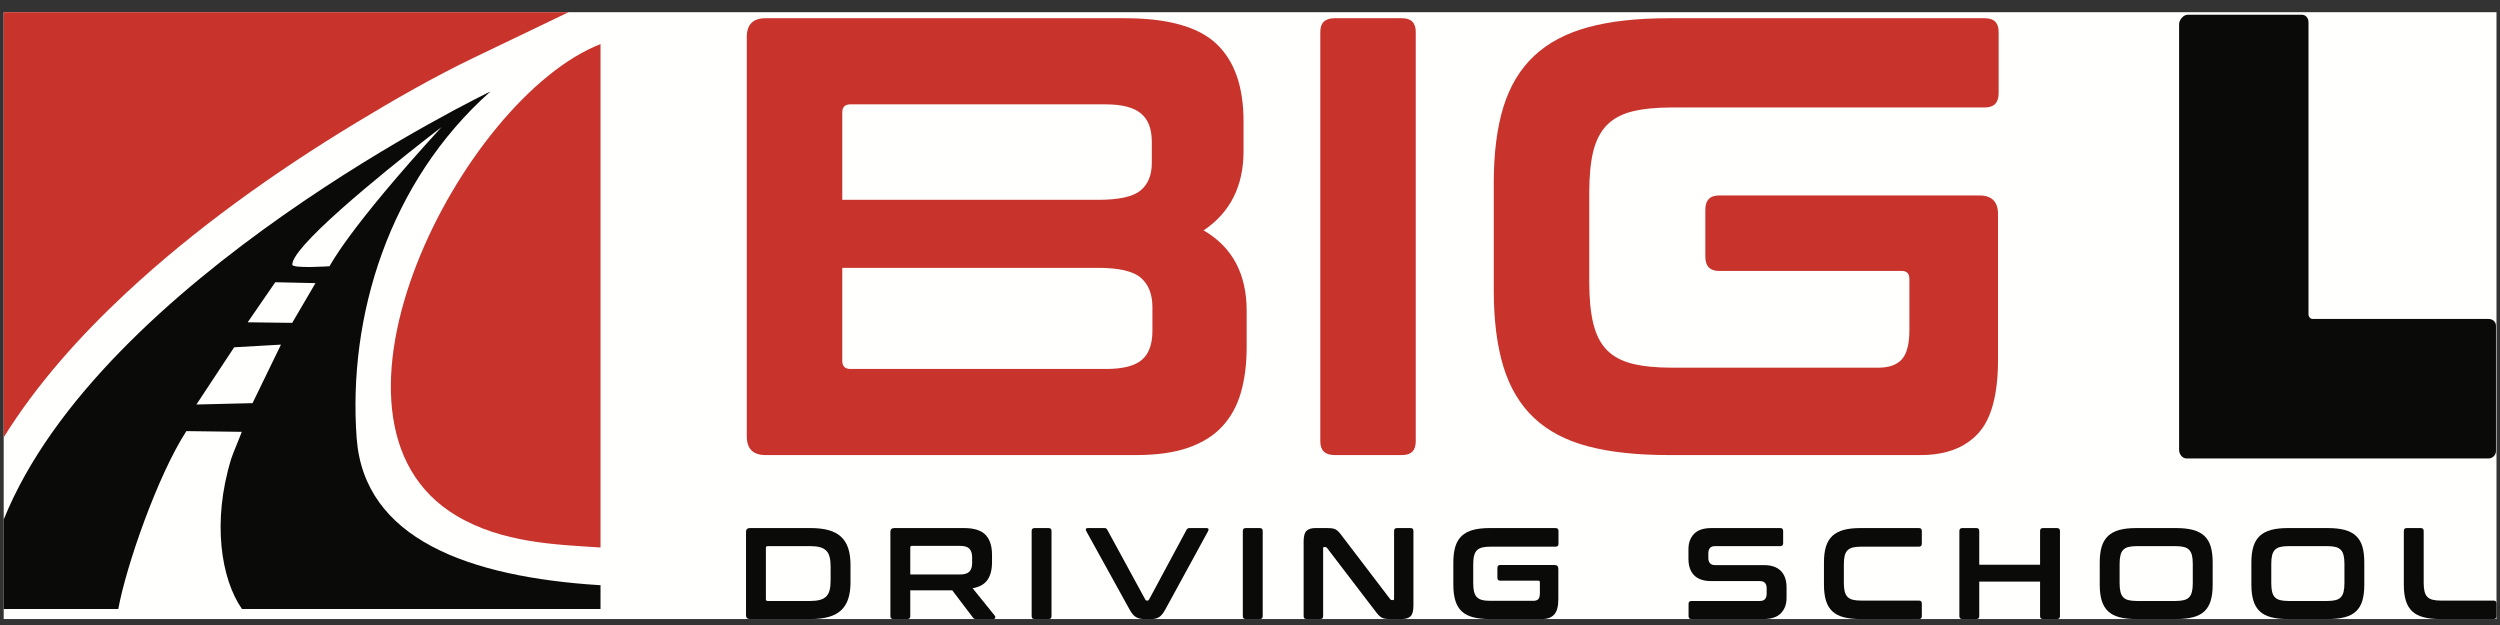 <?xml version="1.0" encoding="UTF-8"?>
<svg width="188px" height="47px" viewBox="0 0 188 47" version="1.1" xmlns="http://www.w3.org/2000/svg" xmlns:xlink="http://www.w3.org/1999/xlink">
    <rect x="0" y="0" width="188" height="47" fill="#333333" stroke="none"/>
    <g id="Page-1" stroke="none" stroke-width="1" fill="none" fill-rule="evenodd">
        <g id="Big-L-Driving-School-v2-" transform="translate(0.078, 0)">
            <polygon id="Fill-1" fill="#FFFFFE" points="0.2 46.552 187.658 46.552 187.658 0.917 0.2 0.917"></polygon>
            <path d="M45.081,3.316 C34.673,7.374 22.213,31.632 34.261,38.792 C37.695,40.832 41.71,40.952 45.081,41.172 L45.081,3.316 Z M0.2,0.917 L42.679,0.917 L35.584,4.324 C32.575,5.769 29.54,7.508 26.69,9.236 C20.586,12.936 14.582,17.202 9.359,22.074 C5.977,25.231 2.698,28.864 0.2,32.888 L0.2,0.917 L0.2,0.917 Z" id="Fill-3" fill="#C8332C"></path>
            <path d="M33.123,9.56 C26.071,17.257 24.707,20.021 24.707,20.021 C24.707,20.021 21.91,20.211 21.902,19.903 C21.895,19.59 22.241,19.064 22.816,18.41 C25.491,15.373 33.123,9.56 33.123,9.56 Z M20.622,21.224 L23.645,21.292 L21.895,24.279 L18.549,24.236 L20.622,21.224 Z M17.531,26.116 L21.05,25.916 L18.912,30.317 L14.692,30.419 L17.531,26.116 Z M36.809,6.876 C36.809,6.876 7.505,20.944 0.2,39.071 L0.2,45.798 L8.817,45.798 C9.41,42.539 11.795,35.721 13.937,32.419 L18.104,32.474 C17.961,32.875 17.424,34.128 17.309,34.502 C15.856,39.222 16.547,43.547 18.119,45.798 L45.081,45.798 L45.081,44.009 C35.161,43.393 27.299,40.529 26.743,32.947 C26.075,23.825 29.139,13.686 36.809,6.876 L36.809,6.876 Z" id="Fill-4" fill="#0A0B09"></path>
            <path d="M63.261,15.027 L82.502,15.027 C84.066,15.027 85.13,14.791 85.693,14.323 C86.257,13.853 86.538,13.165 86.538,12.257 L86.538,10.662 C86.538,9.692 86.265,8.98 85.717,8.527 C85.169,8.073 84.285,7.847 83.066,7.847 L63.871,7.847 C63.464,7.847 63.261,8.05 63.261,8.456 L63.261,15.027 Z M63.261,20.142 L63.261,27.133 C63.261,27.541 63.464,27.745 63.871,27.745 L83.113,27.745 C84.363,27.745 85.255,27.517 85.788,27.063 C86.319,26.611 86.584,25.883 86.584,24.881 L86.584,23.098 C86.584,22.129 86.295,21.393 85.717,20.892 C85.138,20.392 84.066,20.142 82.502,20.142 L63.261,20.142 Z M84.52,1.371 C87.742,1.371 90.034,2.012 91.395,3.294 C92.756,4.577 93.436,6.516 93.436,9.114 L93.436,11.365 C93.436,13.994 92.436,15.98 90.433,17.325 C92.593,18.577 93.671,20.595 93.671,23.38 L93.671,26.101 C93.671,27.353 93.531,28.478 93.249,29.48 C92.967,30.482 92.505,31.334 91.864,32.038 C91.223,32.742 90.37,33.282 89.306,33.658 C88.243,34.032 86.929,34.221 85.364,34.221 L57.488,34.221 C56.55,34.221 56.081,33.75 56.081,32.813 L56.081,2.778 C56.081,1.84 56.55,1.371 57.488,1.371 L84.52,1.371 L84.52,1.371 Z" id="Fill-5" fill="#C8332C"></path>
            <path d="M105.355,1.371 C106.043,1.371 106.387,1.715 106.387,2.403 L106.387,33.189 C106.387,33.877 106.043,34.221 105.355,34.221 L100.288,34.221 C99.568,34.221 99.209,33.877 99.209,33.189 L99.209,2.403 C99.209,1.715 99.568,1.371 100.288,1.371 L105.355,1.371" id="Fill-6" fill="#C8332C"></path>
            <path d="M149.187,1.371 C149.876,1.371 150.22,1.715 150.22,2.403 L150.22,7.002 C150.22,7.721 149.876,8.081 149.187,8.081 L125.677,8.081 C124.456,8.081 123.446,8.183 122.649,8.385 C121.852,8.589 121.218,8.933 120.749,9.417 C120.279,9.903 119.943,10.552 119.739,11.365 C119.537,12.18 119.435,13.212 119.435,14.463 L119.435,21.221 C119.435,22.473 119.537,23.513 119.739,24.341 C119.943,25.17 120.279,25.827 120.749,26.313 C121.218,26.797 121.852,27.141 122.649,27.345 C123.446,27.548 124.456,27.65 125.677,27.65 L141.163,27.65 C141.976,27.65 142.57,27.439 142.946,27.016 C143.322,26.594 143.509,25.852 143.509,24.788 L143.509,20.987 C143.509,20.579 143.322,20.376 142.946,20.376 L129.196,20.376 C128.507,20.376 128.163,20.017 128.163,19.297 L128.163,15.777 C128.163,15.057 128.507,14.698 129.196,14.698 L148.764,14.698 C149.704,14.698 150.173,15.167 150.173,16.106 L150.173,27.04 C150.173,29.669 149.673,31.522 148.671,32.602 C147.67,33.68 146.231,34.221 144.354,34.221 L125.396,34.221 C123.018,34.221 120.999,34.002 119.34,33.563 C117.683,33.126 116.329,32.413 115.282,31.428 C114.234,30.442 113.467,29.16 112.981,27.581 C112.497,25.999 112.254,24.083 112.254,21.832 L112.254,13.759 C112.254,11.507 112.497,9.598 112.981,8.034 C113.467,6.469 114.234,5.194 115.282,4.209 C116.329,3.224 117.683,2.504 119.34,2.051 C120.999,1.597 123.018,1.371 125.396,1.371 L149.187,1.371" id="Fill-7" fill="#C8332C"></path>
            <path d="M57.517,45.066 C57.517,45.15 57.559,45.193 57.644,45.193 L60.85,45.193 C61.136,45.193 61.377,45.167 61.573,45.114 C61.768,45.063 61.926,44.978 62.046,44.861 C62.168,44.744 62.254,44.587 62.305,44.392 C62.358,44.196 62.384,43.955 62.384,43.667 L62.384,42.594 C62.384,42.306 62.358,42.066 62.305,41.871 C62.254,41.675 62.168,41.518 62.046,41.402 C61.926,41.284 61.768,41.199 61.573,41.147 C61.377,41.095 61.136,41.069 60.85,41.069 L57.644,41.069 C57.559,41.069 57.517,41.115 57.517,41.206 L57.517,45.066 Z M60.889,39.711 C61.416,39.711 61.869,39.765 62.247,39.872 C62.624,39.978 62.935,40.145 63.175,40.37 C63.416,40.596 63.594,40.883 63.708,41.231 C63.823,41.579 63.88,41.99 63.88,42.466 L63.88,43.795 C63.88,44.271 63.823,44.684 63.708,45.033 C63.594,45.381 63.416,45.668 63.175,45.893 C62.935,46.116 62.624,46.283 62.247,46.389 C61.869,46.498 61.416,46.552 60.889,46.552 L56.316,46.552 C56.119,46.552 56.022,46.453 56.022,46.259 L56.022,40.003 C56.022,39.808 56.119,39.711 56.316,39.711 L60.889,39.711 L60.889,39.711 Z" id="Fill-8" fill="#0A0B09"></path>
            <path d="M68.375,43.2 L72.118,43.2 C72.449,43.2 72.684,43.128 72.821,42.985 C72.957,42.842 73.027,42.624 73.027,42.33 L73.027,41.919 C73.027,41.627 72.957,41.409 72.821,41.264 C72.684,41.12 72.449,41.049 72.118,41.049 L68.501,41.049 C68.416,41.049 68.375,41.088 68.375,41.167 L68.375,43.2 Z M72.42,39.711 C73.17,39.711 73.706,39.88 74.032,40.218 C74.358,40.557 74.522,41.059 74.522,41.724 L74.522,42.28 C74.522,42.842 74.407,43.284 74.18,43.609 C73.952,43.935 73.58,44.145 73.065,44.236 L74.736,46.308 C74.769,46.339 74.779,46.388 74.765,46.453 C74.753,46.518 74.701,46.552 74.61,46.552 L73.348,46.552 C73.264,46.552 73.204,46.542 73.172,46.523 C73.14,46.502 73.107,46.47 73.075,46.425 L71.531,44.392 L68.375,44.392 L68.375,46.337 C68.375,46.48 68.303,46.552 68.16,46.552 L67.104,46.552 C66.954,46.552 66.879,46.48 66.879,46.337 L66.879,40.003 C66.879,39.808 66.978,39.711 67.172,39.711 L72.42,39.711 L72.42,39.711 Z" id="Fill-9" fill="#0A0B09"></path>
            <path d="M78.781,39.711 C78.924,39.711 78.996,39.783 78.996,39.926 L78.996,46.337 C78.996,46.48 78.924,46.552 78.781,46.552 L77.727,46.552 C77.577,46.552 77.502,46.48 77.502,46.337 L77.502,39.926 C77.502,39.783 77.577,39.711 77.727,39.711 L78.781,39.711" id="Fill-10" fill="#0A0B09"></path>
            <path d="M82.964,39.711 C83.03,39.711 83.077,39.72 83.106,39.74 C83.135,39.759 83.163,39.791 83.189,39.838 L86.053,45.095 C86.072,45.141 86.111,45.164 86.169,45.164 L86.219,45.164 C86.265,45.164 86.3,45.141 86.326,45.095 L89.151,39.838 C89.189,39.754 89.264,39.711 89.375,39.711 L90.656,39.711 C90.734,39.711 90.781,39.733 90.797,39.774 C90.813,39.816 90.804,39.87 90.774,39.935 L87.568,45.808 C87.404,46.108 87.246,46.308 87.089,46.405 C86.932,46.502 86.75,46.552 86.541,46.552 L85.975,46.552 C85.72,46.552 85.51,46.502 85.344,46.405 C85.177,46.308 85.013,46.108 84.85,45.808 L81.606,39.935 C81.573,39.87 81.564,39.816 81.581,39.774 C81.598,39.733 81.648,39.711 81.732,39.711 L82.964,39.711" id="Fill-11" fill="#0A0B09"></path>
            <path d="M94.661,39.711 C94.806,39.711 94.878,39.783 94.878,39.926 L94.878,46.337 C94.878,46.48 94.806,46.552 94.661,46.552 L93.607,46.552 C93.457,46.552 93.382,46.48 93.382,46.337 L93.382,39.926 C93.382,39.783 93.457,39.711 93.607,39.711 L94.661,39.711" id="Fill-12" fill="#0A0B09"></path>
            <path d="M99.695,39.711 C99.85,39.711 99.98,39.718 100.084,39.731 C100.19,39.743 100.281,39.772 100.359,39.813 C100.437,39.855 100.513,39.913 100.584,39.989 C100.656,40.064 100.736,40.163 100.829,40.288 L104.464,45.056 C104.489,45.102 104.532,45.124 104.591,45.124 L104.679,45.124 C104.731,45.124 104.757,45.092 104.757,45.027 L104.757,39.926 C104.757,39.783 104.828,39.711 104.972,39.711 L105.997,39.711 C106.142,39.711 106.212,39.783 106.212,39.926 L106.212,45.535 C106.212,45.932 106.142,46.202 105.997,46.341 C105.856,46.482 105.633,46.552 105.334,46.552 L104.493,46.552 C104.344,46.552 104.217,46.545 104.118,46.532 C104.015,46.518 103.926,46.493 103.848,46.453 C103.771,46.414 103.693,46.357 103.618,46.283 C103.545,46.208 103.457,46.105 103.36,45.976 L99.714,41.206 C99.677,41.16 99.632,41.137 99.588,41.137 L99.5,41.137 C99.446,41.137 99.421,41.17 99.421,41.235 L99.421,46.337 C99.421,46.48 99.349,46.552 99.206,46.552 L98.18,46.552 C98.03,46.552 97.955,46.48 97.955,46.337 L97.955,40.726 C97.955,40.329 98.027,40.06 98.171,39.92 C98.313,39.781 98.535,39.711 98.834,39.711 L99.695,39.711" id="Fill-13" fill="#0A0B09"></path>
            <path d="M116.903,39.711 C117.048,39.711 117.12,39.783 117.12,39.926 L117.12,40.884 C117.12,41.033 117.048,41.109 116.903,41.109 L112.007,41.109 C111.755,41.109 111.544,41.129 111.378,41.172 C111.211,41.215 111.079,41.287 110.982,41.387 C110.885,41.488 110.814,41.622 110.773,41.792 C110.728,41.962 110.709,42.176 110.709,42.438 L110.709,43.844 C110.709,44.106 110.728,44.322 110.773,44.494 C110.814,44.666 110.885,44.804 110.982,44.905 C111.079,45.006 111.211,45.077 111.378,45.119 C111.544,45.163 111.755,45.182 112.007,45.182 L115.233,45.182 C115.402,45.182 115.526,45.139 115.605,45.052 C115.683,44.963 115.721,44.809 115.721,44.587 L115.721,43.795 C115.721,43.712 115.683,43.667 115.605,43.667 L112.741,43.667 C112.597,43.667 112.525,43.594 112.525,43.444 L112.525,42.711 C112.525,42.562 112.597,42.487 112.741,42.487 L116.816,42.487 C117.012,42.487 117.109,42.584 117.109,42.779 L117.109,45.056 C117.109,45.604 117.005,45.988 116.797,46.215 C116.589,46.439 116.289,46.552 115.898,46.552 L111.949,46.552 C111.454,46.552 111.034,46.506 110.689,46.414 C110.344,46.323 110.062,46.176 109.843,45.97 C109.624,45.765 109.464,45.497 109.365,45.169 C109.265,44.84 109.213,44.44 109.213,43.971 L109.213,42.29 C109.213,41.821 109.265,41.424 109.365,41.098 C109.464,40.773 109.624,40.507 109.843,40.302 C110.062,40.096 110.344,39.948 110.689,39.852 C111.034,39.758 111.454,39.711 111.949,39.711 L116.903,39.711" id="Fill-14" fill="#0A0B09"></path>
            <path d="M133.802,39.711 C133.944,39.711 134.015,39.783 134.015,39.926 L134.015,40.854 C134.015,40.998 133.944,41.069 133.802,41.069 L128.906,41.069 C128.716,41.069 128.582,41.119 128.505,41.216 C128.426,41.313 128.388,41.448 128.388,41.617 L128.388,41.948 C128.388,42.313 128.557,42.496 128.894,42.496 L132.56,42.496 C133.127,42.496 133.553,42.641 133.84,42.931 C134.128,43.221 134.271,43.635 134.271,44.177 L134.271,44.958 C134.271,45.435 134.13,45.818 133.85,46.112 C133.57,46.405 133.134,46.552 132.54,46.552 L127.127,46.552 C126.976,46.552 126.902,46.48 126.902,46.337 L126.902,45.409 C126.902,45.266 126.976,45.193 127.127,45.193 L132.257,45.193 C132.446,45.193 132.579,45.145 132.657,45.046 C132.736,44.948 132.775,44.816 132.775,44.647 L132.775,44.245 C132.775,43.881 132.606,43.698 132.267,43.698 L128.602,43.698 C128.036,43.698 127.608,43.552 127.321,43.262 C127.035,42.972 126.893,42.559 126.893,42.018 L126.893,41.303 C126.893,40.829 127.031,40.443 127.311,40.15 C127.593,39.856 128.029,39.711 128.621,39.711 L133.802,39.711" id="Fill-15" fill="#0A0B09"></path>
            <path d="M144.229,39.711 C144.371,39.711 144.443,39.783 144.443,39.926 L144.443,40.884 C144.443,41.033 144.371,41.109 144.229,41.109 L139.88,41.109 C139.624,41.109 139.415,41.129 139.25,41.172 C139.083,41.215 138.952,41.287 138.853,41.387 C138.754,41.488 138.687,41.622 138.642,41.792 C138.6,41.962 138.58,42.176 138.58,42.438 L138.58,43.826 C138.58,44.085 138.6,44.301 138.642,44.473 C138.687,44.647 138.754,44.784 138.853,44.884 C138.952,44.987 139.083,45.058 139.25,45.101 C139.415,45.142 139.624,45.164 139.88,45.164 L144.229,45.164 C144.371,45.164 144.443,45.235 144.443,45.379 L144.443,46.337 C144.443,46.48 144.371,46.552 144.229,46.552 L139.82,46.552 C139.326,46.552 138.906,46.506 138.56,46.414 C138.215,46.323 137.933,46.176 137.714,45.97 C137.496,45.765 137.337,45.497 137.235,45.169 C137.135,44.84 137.084,44.44 137.084,43.971 L137.084,42.29 C137.084,41.821 137.135,41.424 137.235,41.098 C137.337,40.773 137.496,40.507 137.714,40.302 C137.933,40.096 138.215,39.948 138.56,39.852 C138.906,39.758 139.326,39.711 139.82,39.711 L144.229,39.711" id="Fill-16" fill="#0A0B09"></path>
            <path d="M148.547,39.711 C148.691,39.711 148.762,39.783 148.762,39.926 L148.762,42.466 L153.336,42.466 L153.336,39.926 C153.336,39.783 153.408,39.711 153.552,39.711 L154.607,39.711 C154.756,39.711 154.831,39.783 154.831,39.926 L154.831,46.337 C154.831,46.48 154.756,46.552 154.607,46.552 L153.552,46.552 C153.408,46.552 153.336,46.48 153.336,46.337 L153.336,43.737 L148.762,43.737 L148.762,46.337 C148.762,46.48 148.691,46.552 148.547,46.552 L147.492,46.552 C147.342,46.552 147.267,46.48 147.267,46.337 L147.267,39.926 C147.267,39.783 147.342,39.711 147.492,39.711 L148.547,39.711" id="Fill-17" fill="#0A0B09"></path>
            <path d="M159.317,43.864 C159.317,44.118 159.337,44.332 159.38,44.504 C159.422,44.677 159.493,44.815 159.59,44.915 C159.687,45.016 159.82,45.088 159.985,45.13 C160.152,45.171 160.363,45.193 160.615,45.193 L163.519,45.193 C163.773,45.193 163.982,45.171 164.149,45.13 C164.315,45.088 164.447,45.016 164.544,44.915 C164.643,44.815 164.712,44.677 164.755,44.504 C164.798,44.332 164.819,44.118 164.819,43.864 L164.819,42.398 C164.819,42.144 164.798,41.93 164.755,41.757 C164.712,41.585 164.643,41.449 164.544,41.348 C164.447,41.246 164.315,41.176 164.149,41.133 C163.982,41.09 163.773,41.069 163.519,41.069 L160.615,41.069 C160.363,41.069 160.152,41.09 159.985,41.133 C159.82,41.176 159.687,41.246 159.59,41.348 C159.493,41.449 159.422,41.585 159.38,41.757 C159.337,41.93 159.317,42.144 159.317,42.398 L159.317,43.864 Z M163.577,39.711 C164.074,39.711 164.494,39.758 164.843,39.852 C165.191,39.948 165.475,40.096 165.693,40.302 C165.912,40.507 166.07,40.773 166.167,41.098 C166.266,41.424 166.315,41.821 166.315,42.29 L166.315,43.971 C166.315,44.44 166.266,44.84 166.167,45.169 C166.07,45.497 165.912,45.765 165.693,45.97 C165.475,46.176 165.191,46.323 164.843,46.414 C164.494,46.506 164.074,46.552 163.577,46.552 L160.557,46.552 C160.063,46.552 159.643,46.506 159.297,46.414 C158.952,46.323 158.67,46.176 158.452,45.97 C158.235,45.765 158.074,45.497 157.972,45.169 C157.872,44.84 157.822,44.44 157.822,43.971 L157.822,42.29 C157.822,41.821 157.872,41.424 157.972,41.098 C158.074,40.773 158.235,40.507 158.452,40.302 C158.67,40.096 158.952,39.948 159.297,39.852 C159.643,39.758 160.063,39.711 160.557,39.711 L163.577,39.711 L163.577,39.711 Z" id="Fill-18" fill="#0A0B09"></path>
            <path d="M170.722,43.864 C170.722,44.118 170.742,44.332 170.785,44.504 C170.828,44.677 170.897,44.815 170.996,44.915 C171.093,45.016 171.224,45.088 171.391,45.13 C171.556,45.171 171.765,45.193 172.021,45.193 L174.923,45.193 C175.177,45.193 175.388,45.171 175.554,45.13 C175.719,45.088 175.853,45.016 175.95,44.915 C176.047,44.815 176.118,44.677 176.159,44.504 C176.202,44.332 176.223,44.118 176.223,43.864 L176.223,42.398 C176.223,42.144 176.202,41.93 176.159,41.757 C176.118,41.585 176.047,41.449 175.95,41.348 C175.853,41.246 175.719,41.176 175.554,41.133 C175.388,41.09 175.177,41.069 174.923,41.069 L172.021,41.069 C171.765,41.069 171.556,41.09 171.391,41.133 C171.224,41.176 171.093,41.246 170.996,41.348 C170.897,41.449 170.828,41.585 170.785,41.757 C170.742,41.93 170.722,42.144 170.722,42.398 L170.722,43.864 Z M174.983,39.711 C175.477,39.711 175.9,39.758 176.248,39.852 C176.596,39.948 176.879,40.096 177.097,40.302 C177.315,40.507 177.475,40.773 177.572,41.098 C177.669,41.424 177.717,41.821 177.717,42.29 L177.717,43.971 C177.717,44.44 177.669,44.84 177.572,45.169 C177.475,45.497 177.315,45.765 177.097,45.97 C176.879,46.176 176.596,46.323 176.248,46.414 C175.9,46.506 175.477,46.552 174.983,46.552 L171.963,46.552 C171.467,46.552 171.047,46.506 170.701,46.414 C170.357,46.323 170.074,46.176 169.855,45.97 C169.637,45.765 169.478,45.497 169.378,45.169 C169.277,44.84 169.225,44.44 169.225,43.971 L169.225,42.29 C169.225,41.821 169.277,41.424 169.378,41.098 C169.478,40.773 169.637,40.507 169.855,40.302 C170.074,40.096 170.357,39.948 170.701,39.852 C171.047,39.758 171.467,39.711 171.963,39.711 L174.983,39.711 L174.983,39.711 Z" id="Fill-19" fill="#0A0B09"></path>
            <path d="M181.97,39.711 C182.111,39.711 182.183,39.783 182.183,39.926 L182.183,43.826 C182.183,44.085 182.205,44.301 182.247,44.473 C182.29,44.647 182.359,44.784 182.457,44.884 C182.556,44.987 182.688,45.058 182.855,45.101 C183.02,45.142 183.229,45.164 183.485,45.164 L187.441,45.164 C187.586,45.164 187.658,45.235 187.658,45.379 L187.658,46.337 C187.658,46.48 187.586,46.552 187.441,46.552 L183.425,46.552 C182.93,46.552 182.511,46.506 182.165,46.414 C181.82,46.323 181.537,46.176 181.319,45.97 C181.101,45.765 180.942,45.497 180.84,45.169 C180.739,44.84 180.689,44.44 180.689,43.971 L180.689,39.926 C180.689,39.783 180.764,39.711 180.914,39.711 L181.97,39.711" id="Fill-20" fill="#0A0B09"></path>
            <path d="M173.824,23.986 C173.673,23.986 173.521,23.834 173.521,23.631 L173.521,1.666 C173.521,1.361 173.318,1.107 173.014,1.107 L164.449,1.107 C164.093,1.107 163.79,1.514 163.79,1.817 L163.79,33.818 C163.79,34.172 164.043,34.476 164.347,34.476 L187.061,34.476 C187.366,34.476 187.619,34.224 187.619,33.918 L187.619,24.493 C187.619,24.239 187.416,23.986 187.061,23.986 L173.824,23.986" id="Fill-21" fill="#0A0B09"></path>
        </g>
    </g>
</svg>